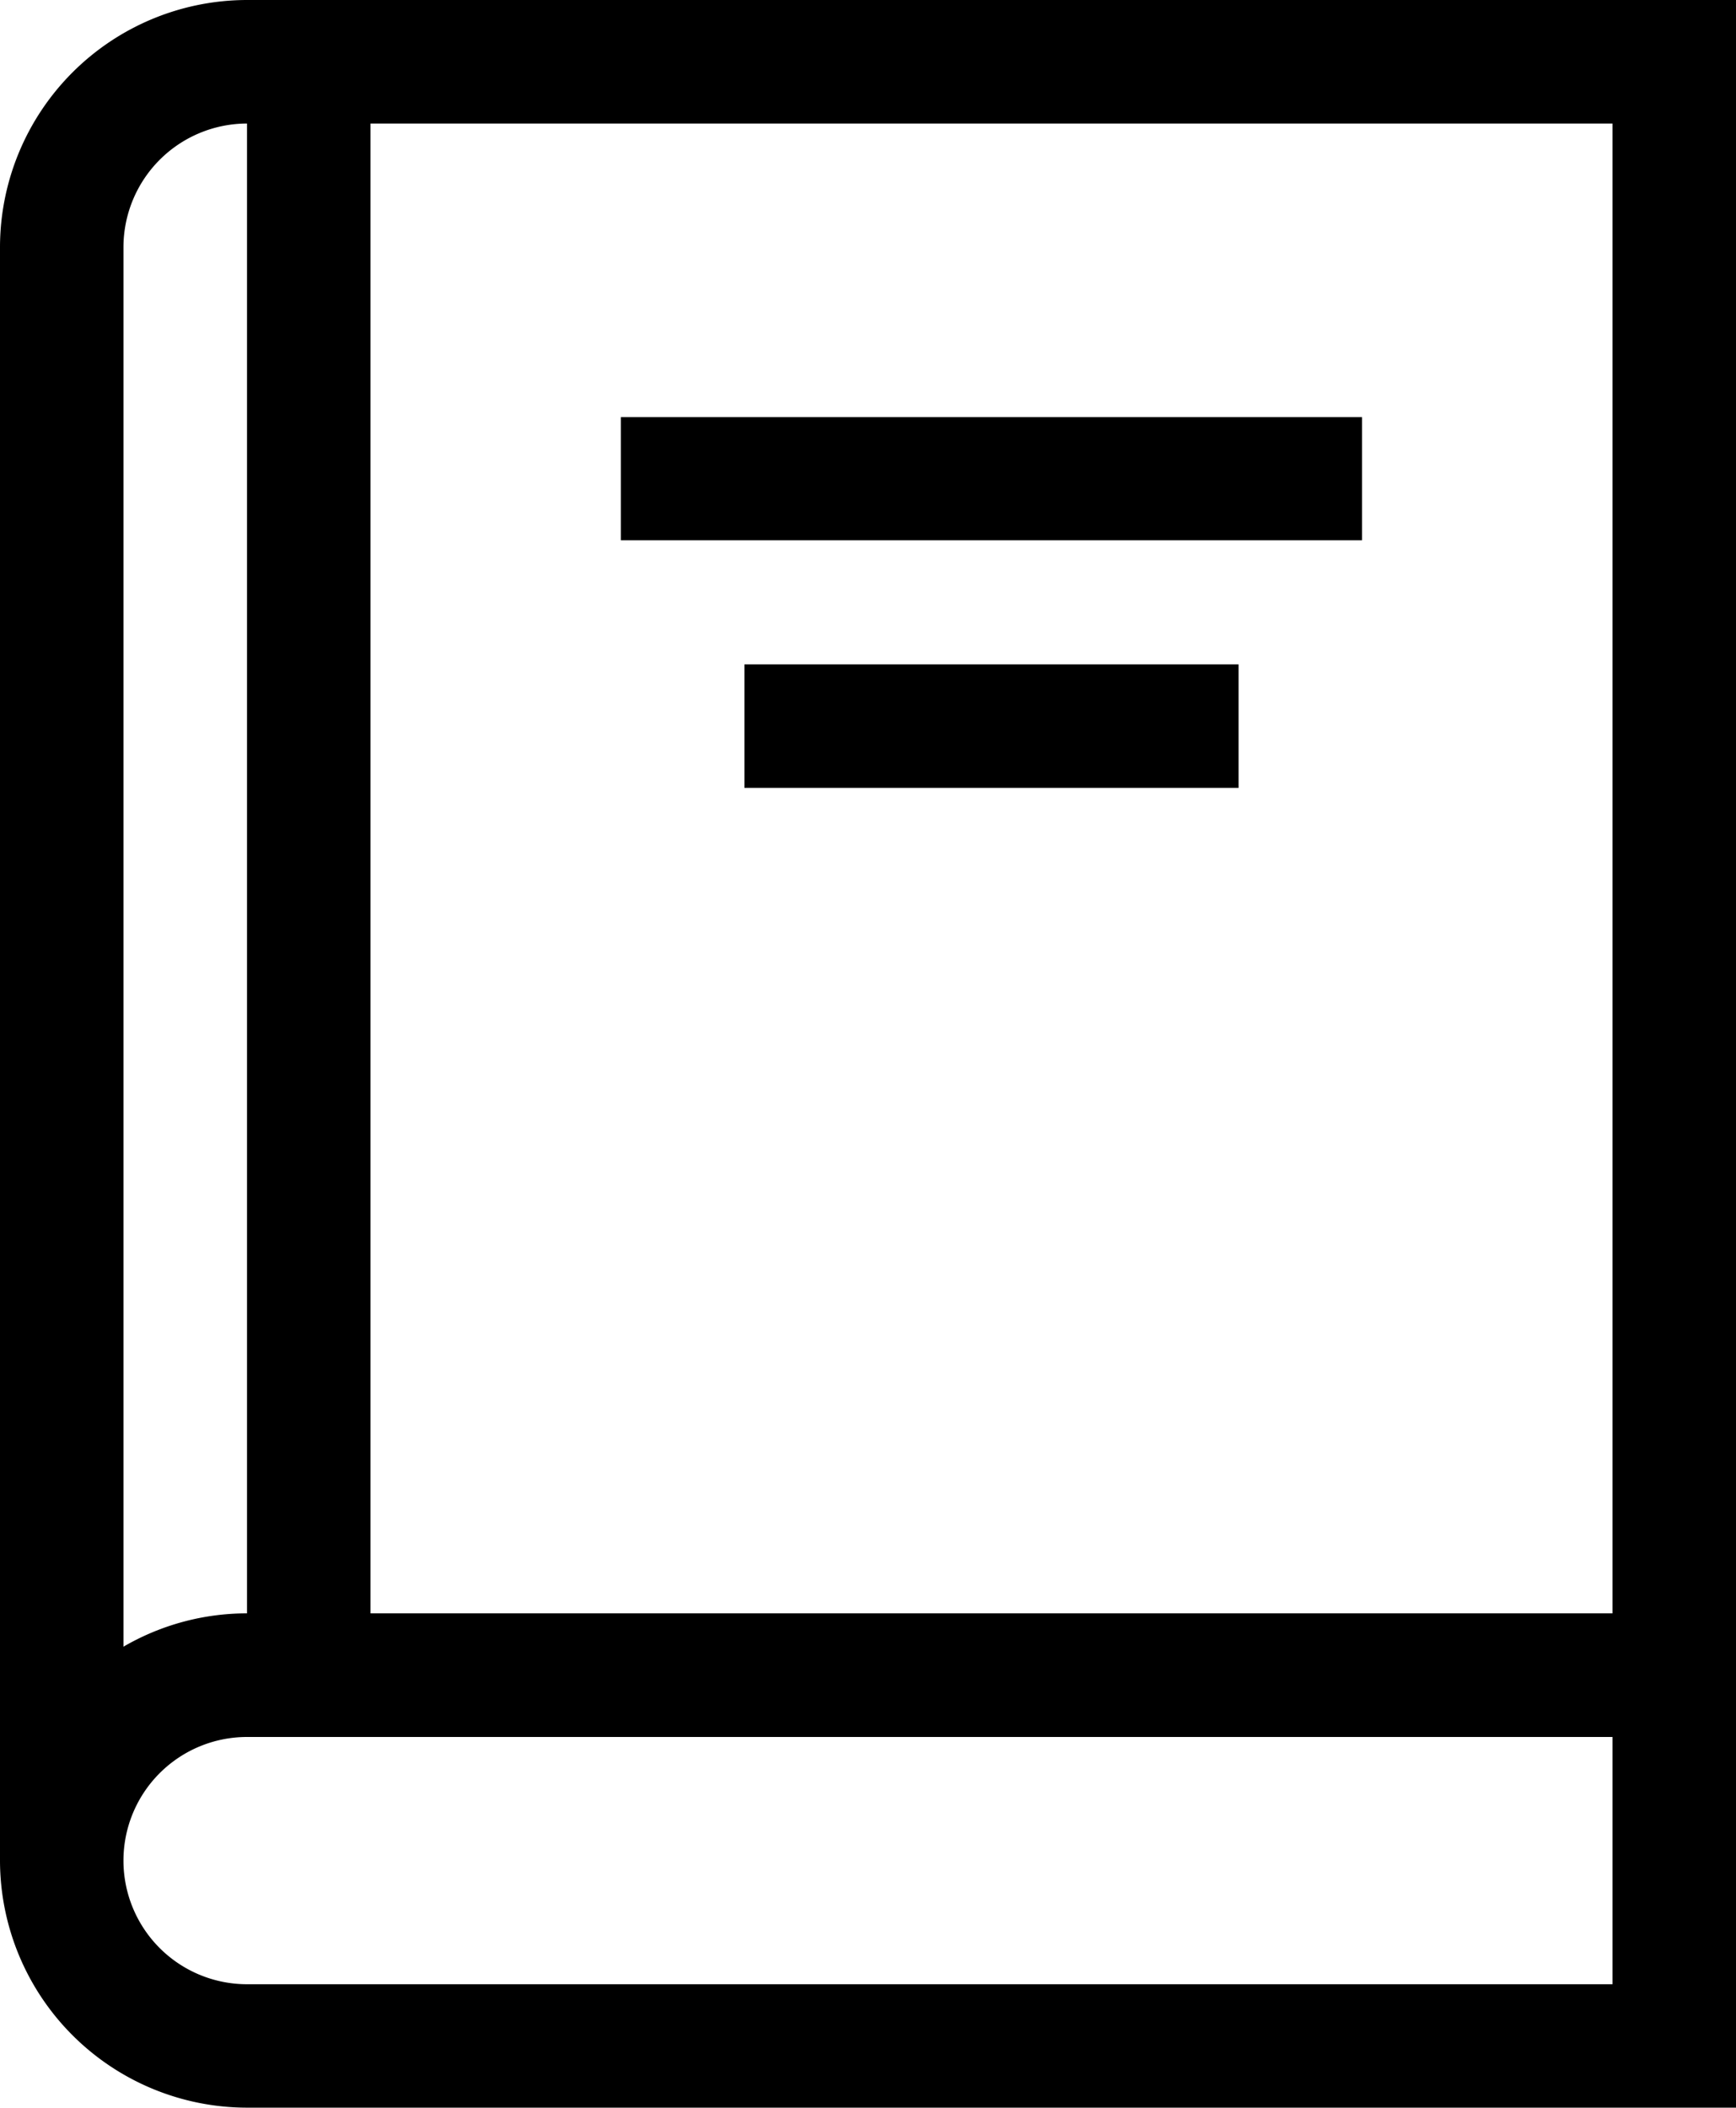 <svg xmlns="http://www.w3.org/2000/svg" width="17.872" height="21.687" viewBox="0 0 17.872 21.687">
    <g id="book" transform="translate(-45.036)">
        <path id="Path_75" data-name="Path 75" d="M195.952,101.333h7.63V102.6h-7.63Z"
              transform="translate(-144.524 -97.041)"/>
        <path id="Path_76" data-name="Path 76" d="M225.976,161.381h5.087v1.271h-5.087Z"
              transform="translate(-173.276 -154.545)"/>
        <path id="Path_77" data-name="Path 77"
              d="M47.579,0a2.546,2.546,0,0,0-2.543,2.543v16.6a2.546,2.546,0,0,0,2.543,2.543H62.908V0ZM61.637,16.6H48.85V1.271H61.637ZM47.579,1.271h0V16.6h0a2.527,2.527,0,0,0-1.272.343V2.543a1.274,1.274,0,0,1,1.272-1.272Zm0,19.145a1.272,1.272,0,0,1,0-2.544H61.637v2.544Z"
              transform="translate(0)"/>
    </g>
</svg>
